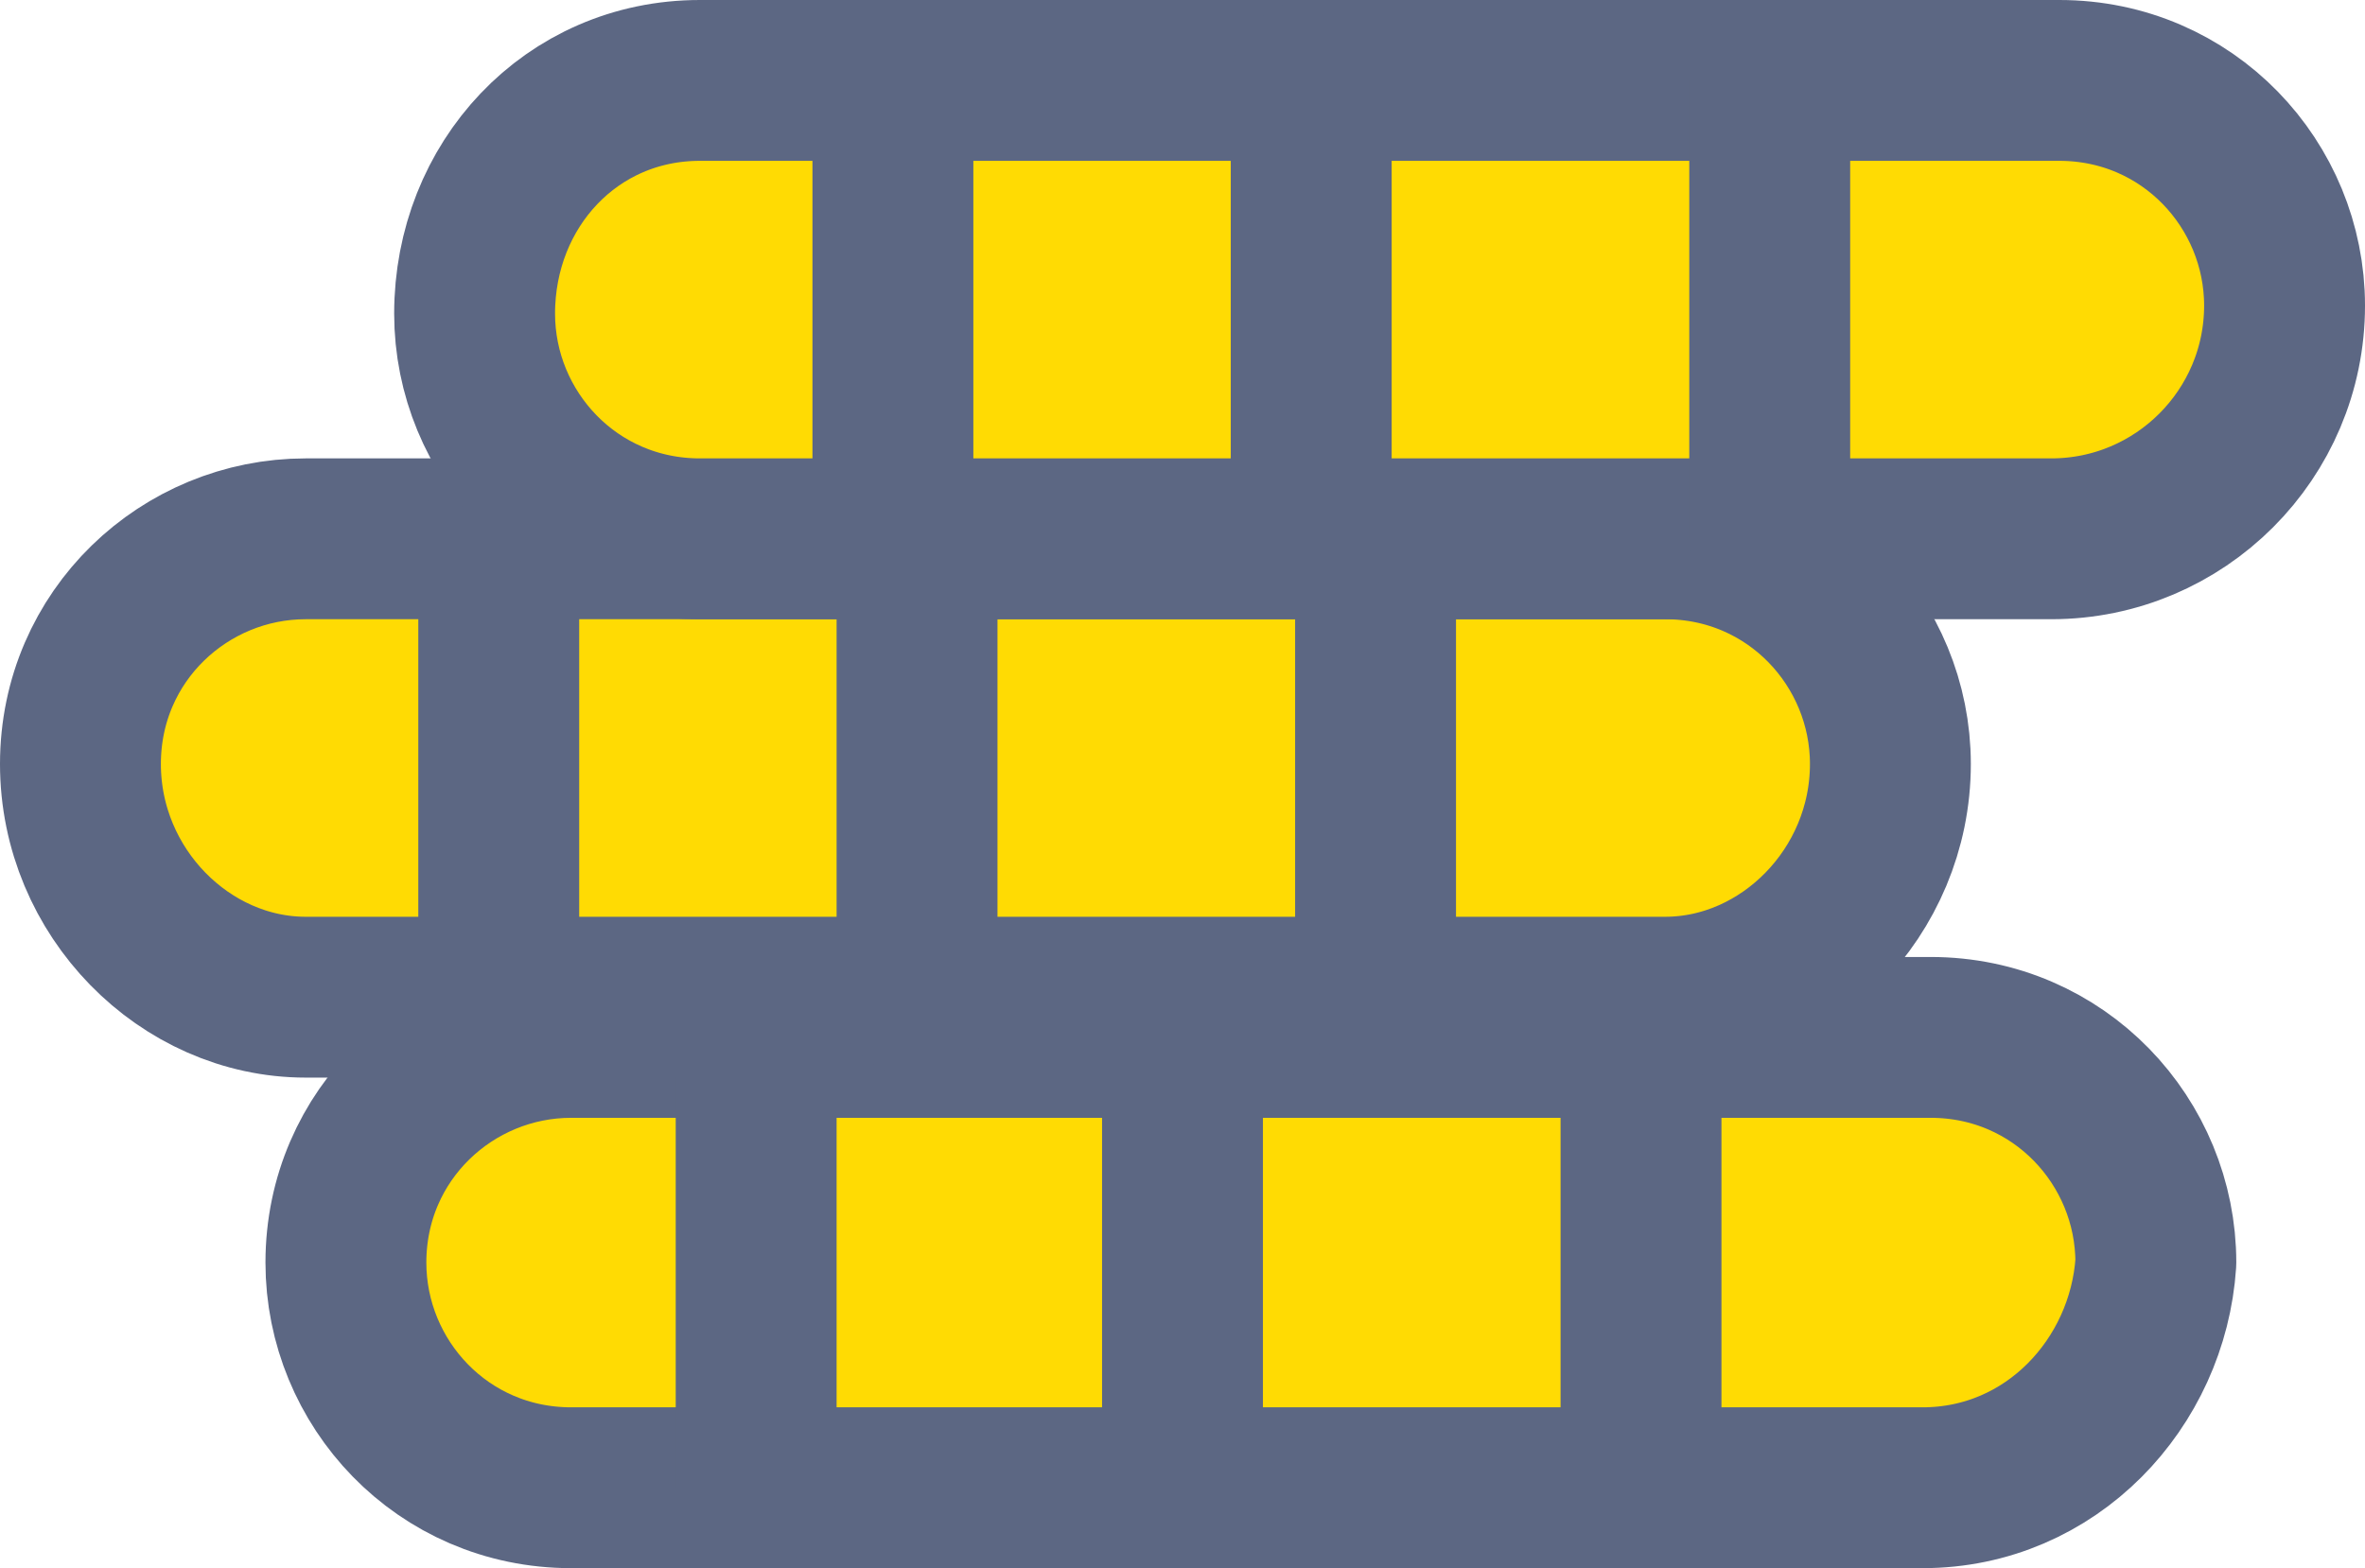 <?xml version="1.0" encoding="utf-8"?>
<!-- Generator: Adobe Illustrator 22.0.0, SVG Export Plug-In . SVG Version: 6.00 Build 0)  -->
<svg version="1.1" id="Layer_1" xmlns="http://www.w3.org/2000/svg" xmlns:xlink="http://www.w3.org/1999/xlink" x="0px" y="0px"
	 viewBox="0 0 29.4 19.5" style="enable-background:new 0 0 29.4 19.5;" xml:space="preserve">
<style type="text/css">
	.st0{fill:#FFDB03;stroke:#5C6783;stroke-width:2;stroke-linecap:round;stroke-linejoin:round;}
</style>
<g>
	<g>
		<path class="st0" d="M23.9,18.5H7.1c-1.6,0-2.8-1.3-2.8-2.8v0c0-1.6,1.3-2.8,2.8-2.8h2.5h14.4c1.6,0,2.8,1.3,2.8,2.8v0
			C26.7,17.2,25.5,18.5,23.9,18.5z"/>
		<line class="st0" x1="9.4" y1="18.5" x2="9.4" y2="12.8"/>
		<line class="st0" x1="14.7" y1="18.5" x2="14.7" y2="12.8"/>
		<line class="st0" x1="20.4" y1="18.5" x2="20.4" y2="12.8"/>
	</g>
	<g>
		<path class="st0" d="M20.7,12.4H3.8C2.3,12.4,1,11.1,1,9.5v0c0-1.6,1.3-2.8,2.8-2.8h2.5h14.4c1.6,0,2.8,1.3,2.8,2.8v0
			C23.5,11.1,22.2,12.4,20.7,12.4z"/>
		<line class="st0" x1="6.2" y1="12.4" x2="6.2" y2="6.7"/>
		<line class="st0" x1="11.4" y1="12.4" x2="11.4" y2="6.7"/>
		<line class="st0" x1="17.1" y1="12.4" x2="17.1" y2="6.7"/>
	</g>
	<g>
		<path class="st0" d="M25.5,6.7H8.7c-1.6,0-2.8-1.3-2.8-2.8v0C5.9,2.3,7.1,1,8.7,1h2.5h14.4c1.6,0,2.8,1.3,2.8,2.8v0
			C28.4,5.4,27.1,6.7,25.5,6.7z"/>
		<line class="st0" x1="11.1" y1="6.7" x2="11.1" y2="1"/>
		<line class="st0" x1="16.3" y1="6.7" x2="16.3" y2="1"/>
		<line class="st0" x1="22" y1="6.7" x2="22" y2="1"/>
	</g>
</g>
</svg>
